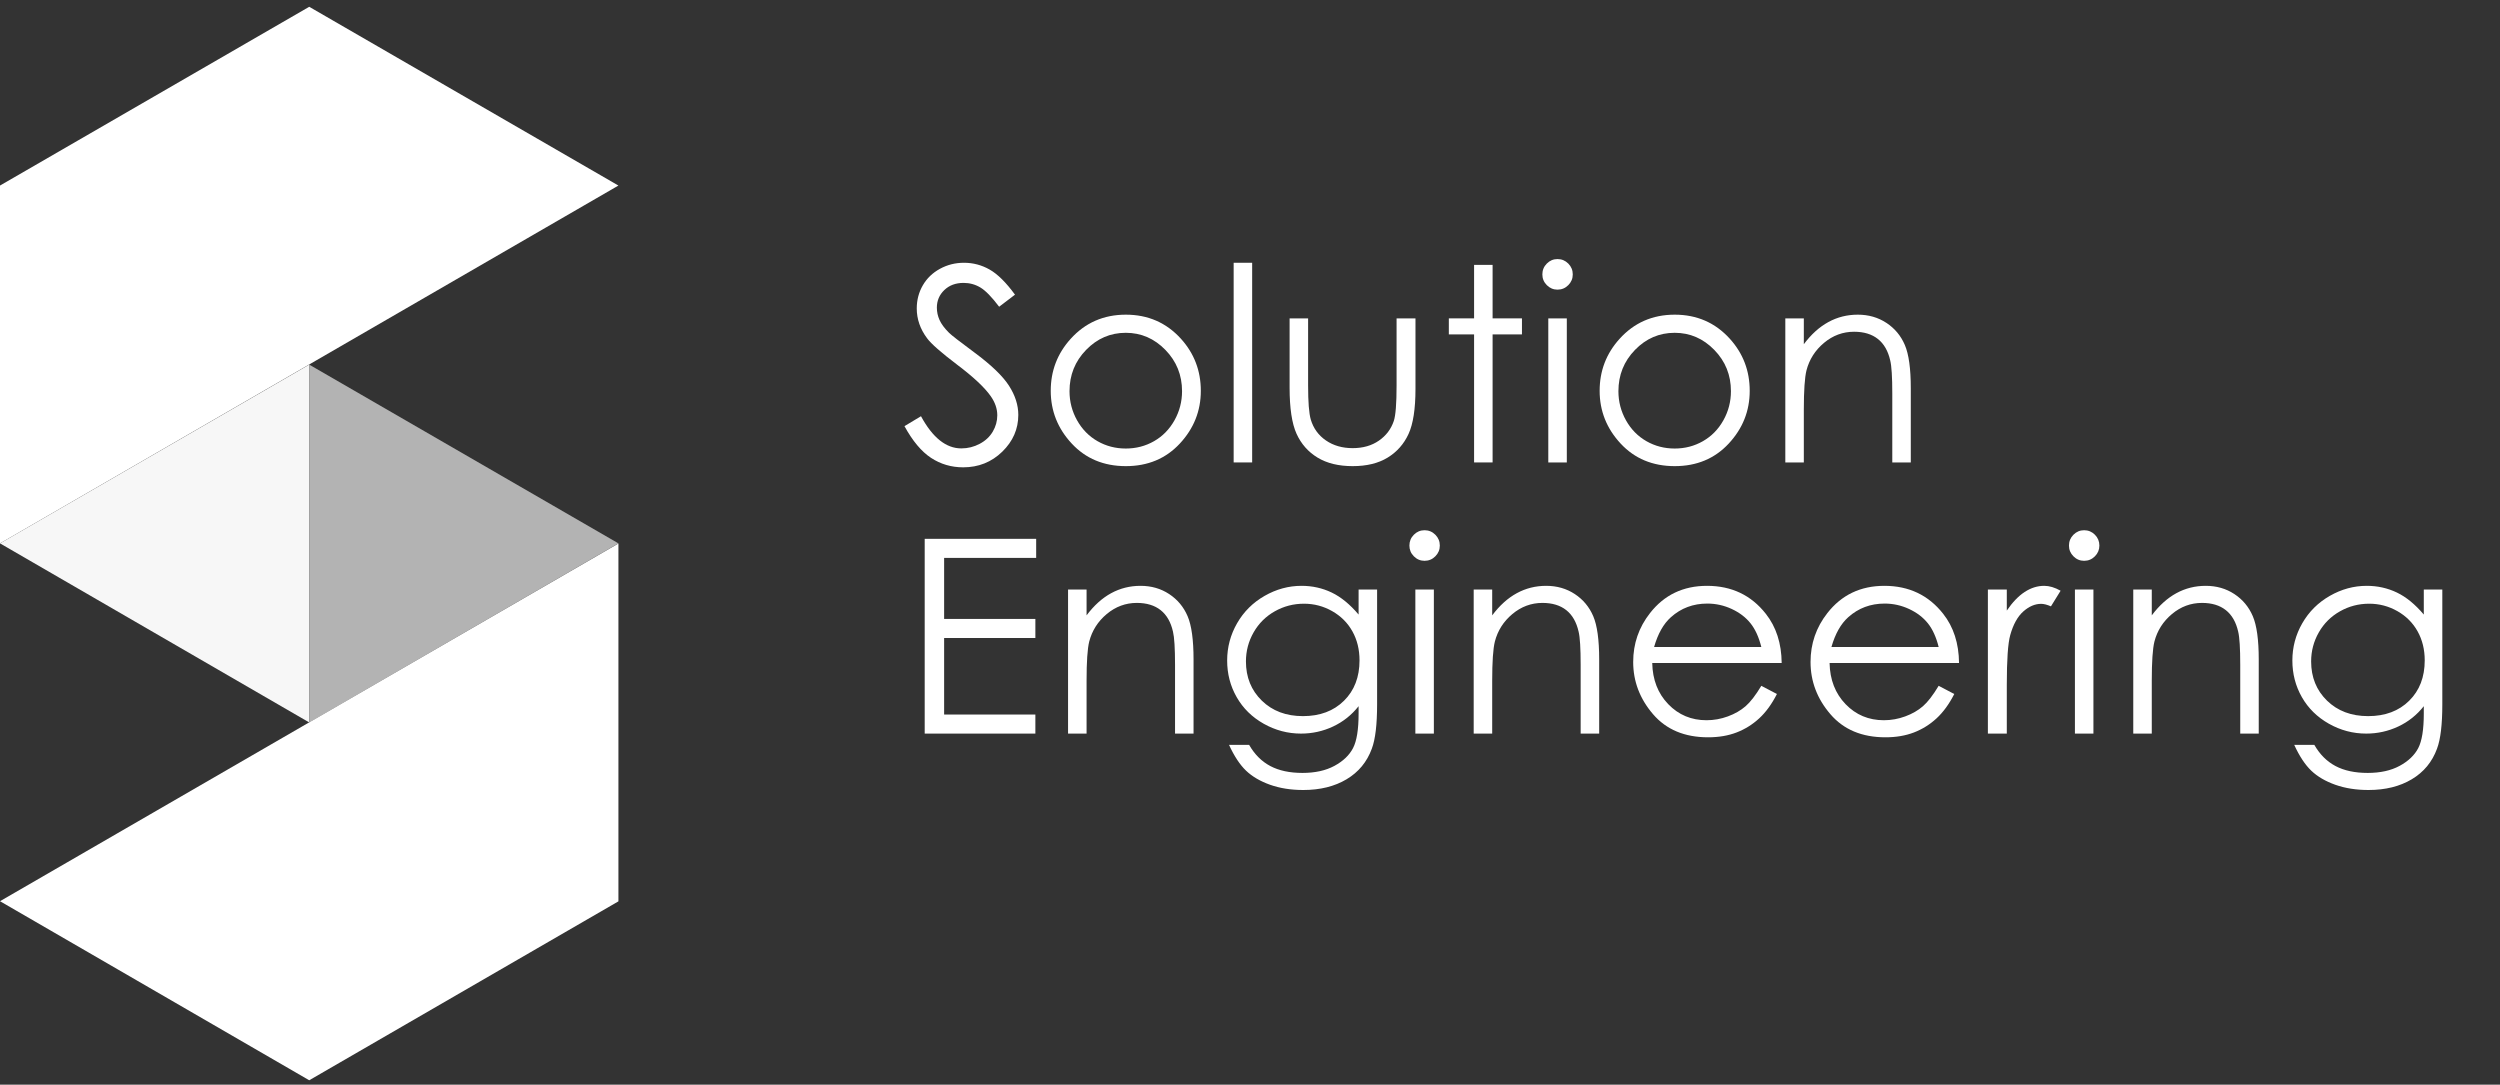 <?xml version="1.0" encoding="UTF-8"?>
<svg width="189px" height="82px" viewBox="0 0 189 82" version="1.1" xmlns="http://www.w3.org/2000/svg" xmlns:xlink="http://www.w3.org/1999/xlink">
    <rect x="0" y="0" width="189" height="82" fill="#333333" stroke="none"/>
    <!-- Generator: Sketch 53.2 (72643) - https://sketchapp.com -->
    <title>logos/solution-engineering/horizontal/white</title>
    <desc>Created with Sketch.</desc>
    <g id="logos/solution-engineering/horizontal/white" stroke="none" stroke-width="1" fill="none" fill-rule="evenodd">
        <g id="solution-engineering" transform="translate(68, 19.181)" fill="#FFFFFF">
            <path d="M0.378,13.036 L1.627,12.285 C2.507,13.907 3.523,14.718 4.676,14.718 C5.169,14.718 5.632,14.603 6.065,14.372 C6.499,14.142 6.828,13.834 7.055,13.447 C7.281,13.06 7.395,12.649 7.395,12.215 C7.395,11.722 7.229,11.238 6.895,10.764 C6.435,10.11 5.595,9.323 4.376,8.402 C3.15,7.474 2.387,6.804 2.087,6.39 C1.567,5.696 1.307,4.945 1.307,4.138 C1.307,3.497 1.461,2.913 1.767,2.386 C2.073,1.859 2.505,1.444 3.062,1.14 C3.618,0.836 4.223,0.684 4.876,0.684 C5.569,0.684 6.217,0.856 6.82,1.2 C7.424,1.543 8.061,2.176 8.734,3.096 L7.535,4.008 C6.981,3.273 6.51,2.79 6.121,2.556 C5.731,2.322 5.306,2.206 4.846,2.206 C4.252,2.206 3.768,2.386 3.392,2.746 C3.015,3.107 2.827,3.55 2.827,4.078 C2.827,4.398 2.893,4.708 3.027,5.008 C3.16,5.309 3.403,5.636 3.757,5.989 C3.949,6.176 4.583,6.666 5.656,7.461 C6.929,8.402 7.801,9.239 8.275,9.973 C8.748,10.707 8.984,11.445 8.984,12.186 C8.984,13.253 8.579,14.181 7.77,14.968 C6.96,15.756 5.976,16.149 4.816,16.149 C3.923,16.149 3.113,15.91 2.387,15.434 C1.661,14.957 0.991,14.158 0.378,13.036" id="Fill-1"></path>
            <path d="M17.109,5.979 C15.946,5.979 14.945,6.41 14.11,7.271 C13.273,8.131 12.855,9.172 12.855,10.394 C12.855,11.181 13.046,11.915 13.427,12.596 C13.809,13.276 14.324,13.802 14.972,14.172 C15.621,14.543 16.333,14.728 17.109,14.728 C17.885,14.728 18.597,14.543 19.246,14.172 C19.894,13.802 20.409,13.276 20.79,12.596 C21.171,11.915 21.363,11.181 21.363,10.394 C21.363,9.172 20.942,8.131 20.103,7.271 C19.264,6.41 18.266,5.979 17.109,5.979 M17.114,4.608 C18.789,4.608 20.178,5.215 21.28,6.43 C22.281,7.537 22.782,8.849 22.782,10.364 C22.782,11.885 22.253,13.215 21.194,14.353 C20.136,15.49 18.776,16.059 17.114,16.059 C15.445,16.059 14.081,15.49 13.024,14.353 C11.965,13.215 11.436,11.885 11.436,10.364 C11.436,8.856 11.937,7.548 12.938,6.44 C14.04,5.219 15.432,4.608 17.114,4.608" id="Fill-3"></path>
            <polygon id="Fill-5" points="25.264 15.779 26.663 15.779 26.663 0.684 25.264 0.684"></polygon>
            <path d="M29.494,4.888 L30.893,4.888 L30.893,9.973 C30.893,11.215 30.96,12.069 31.094,12.536 C31.294,13.203 31.676,13.73 32.24,14.117 C32.804,14.504 33.476,14.698 34.257,14.698 C35.038,14.698 35.701,14.509 36.244,14.132 C36.788,13.756 37.163,13.26 37.371,12.646 C37.511,12.225 37.581,11.335 37.581,9.973 L37.581,4.888 L39.01,4.888 L39.01,10.234 C39.01,11.735 38.835,12.866 38.485,13.627 C38.136,14.387 37.609,14.983 36.906,15.414 C36.203,15.844 35.322,16.059 34.262,16.059 C33.202,16.059 32.318,15.844 31.608,15.414 C30.898,14.983 30.369,14.382 30.018,13.612 C29.669,12.841 29.494,11.681 29.494,10.133 L29.494,4.888 Z" id="Fill-7"></path>
            <polygon id="Fill-8" points="43.441 0.844 44.84 0.844 44.84 4.888 47.06 4.888 47.06 6.1 44.84 6.1 44.84 15.779 43.441 15.779 43.441 6.1 41.532 6.1 41.532 4.888 43.441 4.888"></polygon>
            <path d="M49.051,15.779 L50.451,15.779 L50.451,4.888 L49.051,4.888 L49.051,15.779 Z M49.746,0.404 C50.065,0.404 50.337,0.518 50.562,0.744 C50.788,0.971 50.901,1.245 50.901,1.565 C50.901,1.879 50.788,2.149 50.562,2.376 C50.337,2.602 50.065,2.716 49.746,2.716 C49.434,2.716 49.166,2.602 48.94,2.376 C48.715,2.149 48.602,1.879 48.602,1.565 C48.602,1.245 48.715,0.971 48.94,0.744 C49.166,0.518 49.434,0.404 49.746,0.404 L49.746,0.404 Z" id="Fill-9"></path>
            <path d="M58.606,5.979 C57.442,5.979 56.442,6.41 55.606,7.271 C54.77,8.131 54.352,9.172 54.352,10.394 C54.352,11.181 54.543,11.915 54.924,12.596 C55.305,13.276 55.82,13.802 56.469,14.172 C57.118,14.543 57.83,14.728 58.606,14.728 C59.381,14.728 60.093,14.543 60.742,14.172 C61.391,13.802 61.906,13.276 62.287,12.596 C62.668,11.915 62.859,11.181 62.859,10.394 C62.859,9.172 62.439,8.131 61.6,7.271 C60.761,6.41 59.763,5.979 58.606,5.979 M58.611,4.608 C60.286,4.608 61.675,5.215 62.776,6.43 C63.777,7.537 64.278,8.849 64.278,10.364 C64.278,11.885 63.749,13.215 62.691,14.353 C61.633,15.49 60.273,16.059 58.611,16.059 C56.942,16.059 55.578,15.49 54.52,14.353 C53.461,13.215 52.933,11.885 52.933,10.364 C52.933,8.856 53.434,7.548 54.435,6.44 C55.536,5.219 56.928,4.608 58.611,4.608" id="Fill-10"></path>
            <path d="M66.97,4.888 L68.369,4.888 L68.369,6.84 C68.929,6.093 69.549,5.534 70.229,5.164 C70.908,4.793 71.648,4.608 72.448,4.608 C73.261,4.608 73.982,4.814 74.612,5.229 C75.242,5.643 75.707,6.2 76.006,6.9 C76.306,7.601 76.456,8.692 76.456,10.174 L76.456,15.779 L75.057,15.779 L75.057,10.584 C75.057,9.329 75.005,8.492 74.901,8.071 C74.739,7.351 74.428,6.809 73.968,6.445 C73.508,6.081 72.909,5.899 72.168,5.899 C71.322,5.899 70.563,6.18 69.894,6.74 C69.224,7.301 68.783,7.995 68.569,8.822 C68.436,9.362 68.369,10.35 68.369,11.785 L68.369,15.779 L66.97,15.779 L66.97,4.888 Z" id="Fill-11"></path>
            <polygon id="Fill-12" points="1.907 21.555 10.334 21.555 10.334 22.996 3.376 22.996 3.376 27.61 10.274 27.61 10.274 29.052 3.376 29.052 3.376 34.838 10.274 34.838 10.274 36.279 1.907 36.279"></polygon>
            <path d="M12.745,25.388 L14.145,25.388 L14.145,27.34 C14.705,26.593 15.324,26.034 16.004,25.664 C16.684,25.293 17.424,25.108 18.223,25.108 C19.037,25.108 19.758,25.314 20.388,25.729 C21.017,26.143 21.482,26.7 21.782,27.4 C22.082,28.101 22.232,29.192 22.232,30.674 L22.232,36.279 L20.833,36.279 L20.833,31.084 C20.833,29.829 20.78,28.992 20.677,28.571 C20.515,27.851 20.204,27.309 19.744,26.945 C19.284,26.581 18.684,26.399 17.944,26.399 C17.098,26.399 16.339,26.68 15.669,27.24 C14.999,27.801 14.558,28.495 14.345,29.322 C14.211,29.862 14.145,30.85 14.145,32.285 L14.145,36.279 L12.745,36.279 L12.745,25.388 Z" id="Fill-13"></path>
            <path d="M30.581,26.459 C29.788,26.459 29.052,26.651 28.372,27.035 C27.692,27.419 27.159,27.949 26.773,28.627 C26.387,29.304 26.193,30.036 26.193,30.824 C26.193,32.018 26.593,33.006 27.393,33.787 C28.192,34.567 29.228,34.958 30.502,34.958 C31.787,34.958 32.822,34.571 33.605,33.796 C34.388,33.022 34.78,32.005 34.78,30.743 C34.78,29.923 34.6,29.19 34.24,28.546 C33.88,27.902 33.37,27.394 32.711,27.02 C32.051,26.646 31.341,26.459 30.581,26.459 L30.581,26.459 Z M34.71,25.388 L36.109,25.388 L36.109,34.067 C36.109,35.595 35.976,36.713 35.71,37.42 C35.343,38.421 34.707,39.192 33.8,39.732 C32.894,40.273 31.805,40.543 30.531,40.543 C29.598,40.543 28.76,40.411 28.017,40.147 C27.274,39.882 26.669,39.528 26.203,39.083 C25.737,38.637 25.307,37.987 24.914,37.13 L26.433,37.13 C26.847,37.851 27.381,38.385 28.034,38.731 C28.688,39.078 29.499,39.252 30.466,39.252 C31.42,39.252 32.226,39.074 32.884,38.718 C33.541,38.362 34.009,37.915 34.289,37.377 C34.57,36.837 34.71,35.968 34.71,34.768 L34.71,34.207 C34.183,34.874 33.539,35.387 32.779,35.743 C32.018,36.101 31.21,36.279 30.357,36.279 C29.356,36.279 28.416,36.03 27.535,35.533 C26.654,35.036 25.974,34.367 25.494,33.526 C25.013,32.685 24.773,31.761 24.773,30.754 C24.773,29.746 25.024,28.807 25.524,27.936 C26.024,27.065 26.716,26.376 27.601,25.869 C28.484,25.362 29.417,25.108 30.397,25.108 C31.21,25.108 31.97,25.277 32.674,25.614 C33.377,25.95 34.056,26.506 34.71,27.28 L34.71,25.388 Z" id="Fill-14"></path>
            <path d="M39.001,36.279 L40.4,36.279 L40.4,25.388 L39.001,25.388 L39.001,36.279 Z M39.695,20.904 C40.013,20.904 40.286,21.018 40.511,21.244 C40.737,21.471 40.85,21.745 40.85,22.065 C40.85,22.379 40.737,22.649 40.511,22.876 C40.286,23.102 40.013,23.216 39.695,23.216 C39.383,23.216 39.114,23.102 38.889,22.876 C38.663,22.649 38.551,22.379 38.551,22.065 C38.551,21.745 38.663,21.471 38.889,21.244 C39.114,21.018 39.383,20.904 39.695,20.904 L39.695,20.904 Z" id="Fill-15"></path>
            <path d="M43.411,25.388 L44.81,25.388 L44.81,27.34 C45.37,26.593 45.99,26.034 46.67,25.664 C47.35,25.293 48.09,25.108 48.889,25.108 C49.702,25.108 50.423,25.314 51.054,25.729 C51.683,26.143 52.148,26.7 52.448,27.4 C52.748,28.101 52.898,29.192 52.898,30.674 L52.898,36.279 L51.498,36.279 L51.498,31.084 C51.498,29.829 51.446,28.992 51.342,28.571 C51.18,27.851 50.869,27.309 50.41,26.945 C49.95,26.581 49.35,26.399 48.61,26.399 C47.764,26.399 47.005,26.68 46.335,27.24 C45.665,27.801 45.224,28.495 45.011,29.322 C44.877,29.862 44.81,30.85 44.81,32.285 L44.81,36.279 L43.411,36.279 L43.411,25.388 Z" id="Fill-16"></path>
            <path d="M65.156,29.733 C64.969,28.985 64.697,28.388 64.34,27.941 C63.983,27.494 63.511,27.134 62.924,26.86 C62.336,26.586 61.719,26.449 61.072,26.449 C60.005,26.449 59.087,26.793 58.32,27.48 C57.759,27.981 57.336,28.732 57.049,29.733 L65.156,29.733 Z M65.156,32.666 L66.335,33.286 C65.948,34.047 65.502,34.661 64.995,35.128 C64.487,35.595 63.917,35.95 63.283,36.194 C62.65,36.438 61.933,36.559 61.132,36.559 C59.358,36.559 57.971,35.977 56.97,34.812 C55.97,33.648 55.469,32.331 55.469,30.864 C55.469,29.482 55.892,28.251 56.74,27.17 C57.814,25.795 59.251,25.108 61.052,25.108 C62.906,25.108 64.387,25.812 65.494,27.22 C66.281,28.215 66.681,29.456 66.695,30.944 L56.909,30.944 C56.935,32.209 57.339,33.245 58.12,34.055 C58.9,34.864 59.865,35.268 61.012,35.268 C61.566,35.268 62.105,35.172 62.629,34.978 C63.152,34.786 63.597,34.53 63.965,34.211 C64.332,33.892 64.729,33.376 65.156,32.666 L65.156,32.666 Z" id="Fill-17"></path>
            <path d="M78.563,29.733 C78.376,28.985 78.105,28.388 77.747,27.941 C77.39,27.494 76.918,27.134 76.331,26.86 C75.744,26.586 75.127,26.449 74.479,26.449 C73.412,26.449 72.495,26.793 71.727,27.48 C71.167,27.981 70.743,28.732 70.456,29.733 L78.563,29.733 Z M78.563,32.666 L79.743,33.286 C79.356,34.047 78.909,34.661 78.402,35.128 C77.895,35.595 77.325,35.95 76.691,36.194 C76.057,36.438 75.34,36.559 74.54,36.559 C72.765,36.559 71.378,35.977 70.378,34.812 C69.377,33.648 68.877,32.331 68.877,30.864 C68.877,29.482 69.3,28.251 70.147,27.17 C71.221,25.795 72.659,25.108 74.459,25.108 C76.314,25.108 77.794,25.812 78.902,27.22 C79.689,28.215 80.089,29.456 80.103,30.944 L70.316,30.944 C70.342,32.209 70.747,33.245 71.527,34.055 C72.308,34.864 73.272,35.268 74.42,35.268 C74.973,35.268 75.512,35.172 76.036,34.978 C76.56,34.786 77.005,34.53 77.372,34.211 C77.739,33.892 78.136,33.376 78.563,32.666 L78.563,32.666 Z" id="Fill-18"></path>
            <path d="M82.284,25.388 L83.714,25.388 L83.714,26.98 C84.14,26.353 84.59,25.884 85.063,25.573 C85.536,25.263 86.029,25.108 86.543,25.108 C86.929,25.108 87.343,25.231 87.782,25.478 L87.052,26.659 C86.759,26.533 86.513,26.469 86.313,26.469 C85.847,26.469 85.397,26.661 84.963,27.045 C84.53,27.429 84.2,28.025 83.974,28.832 C83.8,29.452 83.714,30.707 83.714,32.596 L83.714,36.279 L82.284,36.279 L82.284,25.388 Z" id="Fill-19"></path>
            <path d="M88.864,36.279 L90.263,36.279 L90.263,25.388 L88.864,25.388 L88.864,36.279 Z M89.559,20.904 C89.877,20.904 90.149,21.018 90.375,21.244 C90.6,21.471 90.713,21.745 90.713,22.065 C90.713,22.379 90.6,22.649 90.375,22.876 C90.149,23.102 89.877,23.216 89.559,23.216 C89.247,23.216 88.978,23.102 88.753,22.876 C88.527,22.649 88.414,22.379 88.414,22.065 C88.414,21.745 88.527,21.471 88.753,21.244 C88.978,21.018 89.247,20.904 89.559,20.904 L89.559,20.904 Z" id="Fill-20"></path>
            <path d="M93.275,25.388 L94.674,25.388 L94.674,27.34 C95.234,26.593 95.854,26.034 96.533,25.664 C97.213,25.293 97.953,25.108 98.753,25.108 C99.566,25.108 100.287,25.314 100.917,25.729 C101.547,26.143 102.011,26.7 102.311,27.4 C102.611,28.101 102.761,29.192 102.761,30.674 L102.761,36.279 L101.362,36.279 L101.362,31.084 C101.362,29.829 101.31,28.992 101.206,28.571 C101.044,27.851 100.733,27.309 100.273,26.945 C99.813,26.581 99.213,26.399 98.473,26.399 C97.627,26.399 96.868,26.68 96.199,27.24 C95.529,27.801 95.088,28.495 94.874,29.322 C94.741,29.862 94.674,30.85 94.674,32.285 L94.674,36.279 L93.275,36.279 L93.275,25.388 Z" id="Fill-21"></path>
            <path d="M111.111,26.459 C110.317,26.459 109.581,26.651 108.902,27.035 C108.222,27.419 107.688,27.949 107.302,28.627 C106.916,29.304 106.722,30.036 106.722,30.824 C106.722,32.018 107.122,33.006 107.922,33.787 C108.722,34.567 109.757,34.958 111.031,34.958 C112.317,34.958 113.351,34.571 114.134,33.796 C114.918,33.022 115.309,32.005 115.309,30.743 C115.309,29.923 115.129,29.19 114.769,28.546 C114.409,27.902 113.9,27.394 113.24,27.02 C112.58,26.646 111.87,26.459 111.111,26.459 L111.111,26.459 Z M115.239,25.388 L116.639,25.388 L116.639,34.067 C116.639,35.595 116.505,36.713 116.239,37.42 C115.873,38.421 115.236,39.192 114.329,39.732 C113.424,40.273 112.334,40.543 111.061,40.543 C110.128,40.543 109.29,40.411 108.547,40.147 C107.803,39.882 107.198,39.528 106.732,39.083 C106.266,38.637 105.836,37.987 105.443,37.13 L106.962,37.13 C107.376,37.851 107.91,38.385 108.563,38.731 C109.218,39.078 110.028,39.252 110.996,39.252 C111.95,39.252 112.756,39.074 113.413,38.718 C114.07,38.362 114.538,37.915 114.819,37.377 C115.099,36.837 115.239,35.968 115.239,34.768 L115.239,34.207 C114.712,34.874 114.068,35.387 113.308,35.743 C112.547,36.101 111.74,36.279 110.887,36.279 C109.885,36.279 108.945,36.03 108.064,35.533 C107.184,35.036 106.503,34.367 106.023,33.526 C105.543,32.685 105.303,31.761 105.303,30.754 C105.303,29.746 105.553,28.807 106.053,27.936 C106.554,27.065 107.245,26.376 108.13,25.869 C109.013,25.362 109.946,25.108 110.926,25.108 C111.74,25.108 112.499,25.277 113.203,25.614 C113.907,25.95 114.585,26.506 115.239,27.28 L115.239,25.388 Z" id="Fill-22"></path>
        </g>
        <g id="logomark">
            <polygon id="Fill-23" fill="#F7F7F7" points="23.377 27.565 23.377 54.616 -0 41.079"></polygon>
            <polygon id="Fill-24" fill="#B3B3B3" points="23.377 27.565 23.377 54.616 46.752 41.079"></polygon>
            <polygon id="Fill-26" fill="#FFFFFF" points="23.377 0.513 0 14.028 0 41.079 46.752 14.028"></polygon>
            <polygon id="Fill-29" fill="#FFFFFF" points="0 68.131 23.377 81.668 46.753 68.142 46.753 41.09"></polygon>
        </g>
    </g>
</svg>